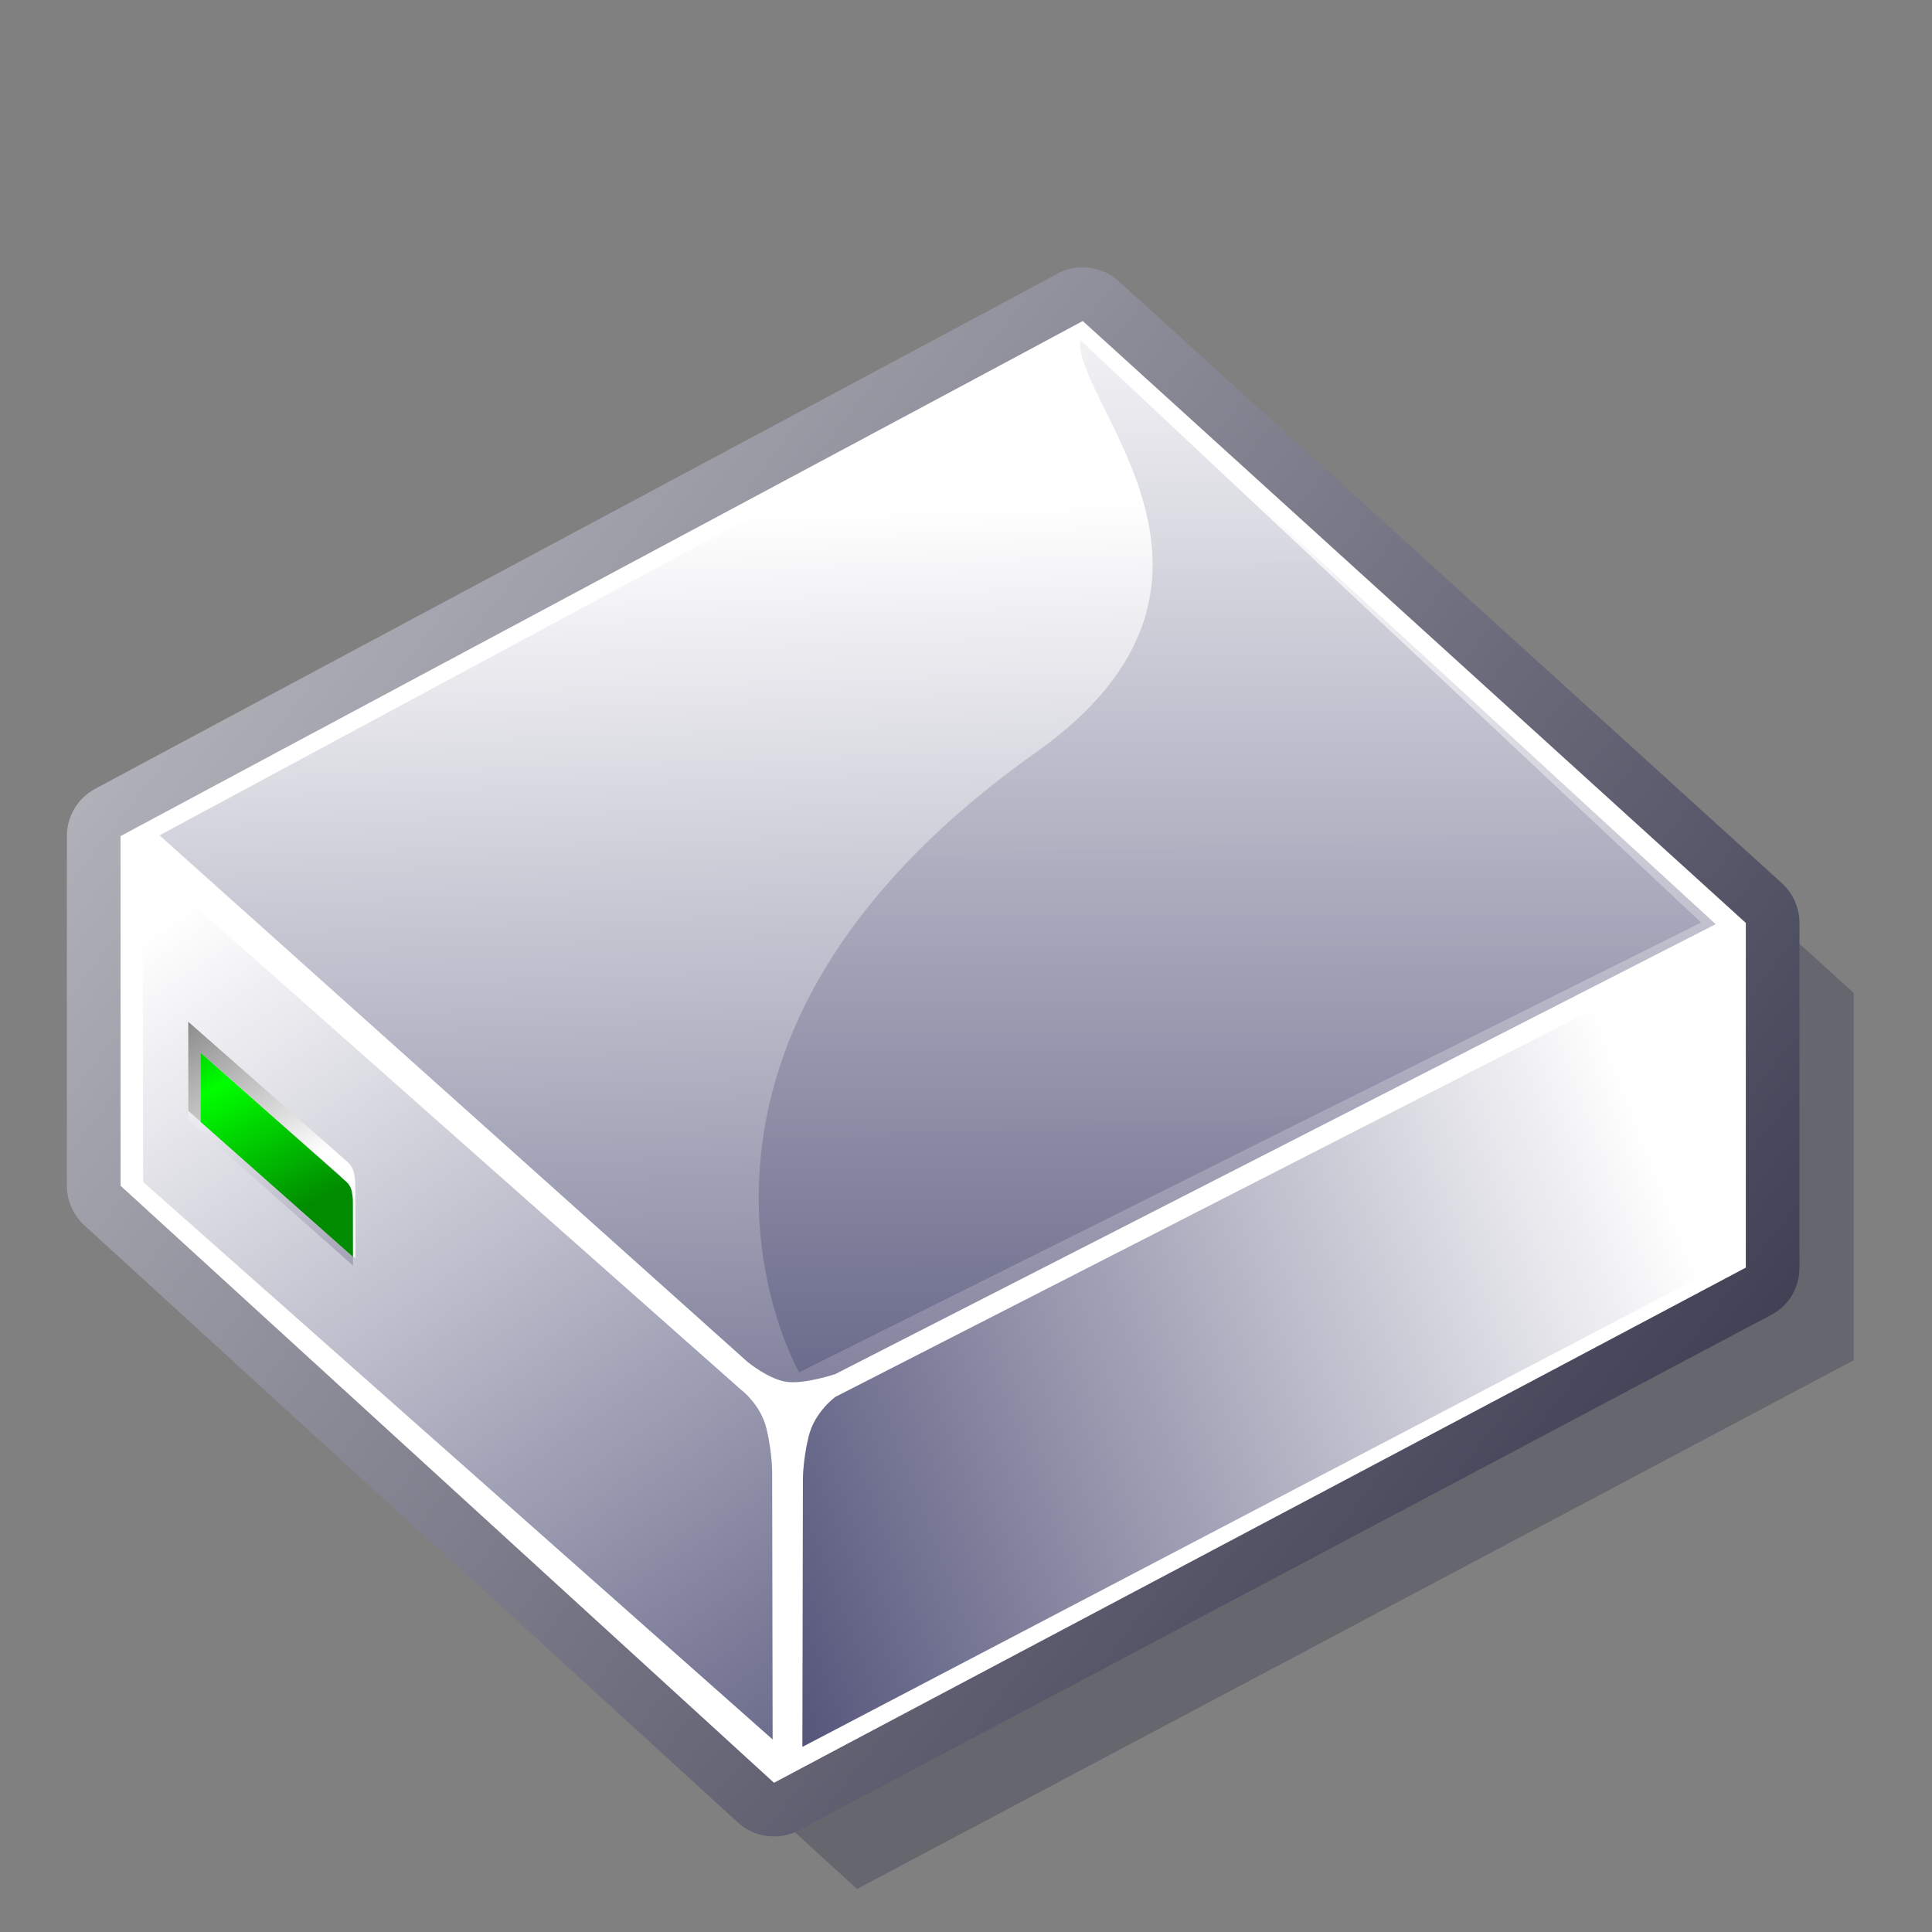 <?xml version="1.0" encoding="UTF-8" standalone="no"?>
<!DOCTYPE svg PUBLIC "-//W3C//DTD SVG 20010904//EN"
"http://www.w3.org/TR/2001/REC-SVG-20010904/DTD/svg10.dtd">
<!-- Created with Sodipodi ("http://www.sodipodi.com/") -->
<svg
   width="48pt"
   height="48pt"
   viewBox="0 0 144 144"
   xml:space="preserve"
   xmlns="http://www.w3.org/2000/svg"
   xmlns:xml="http://www.w3.org/XML/1998/namespace"
   xmlns:sodipodi="http://sodipodi.sourceforge.net/DTD/sodipodi-0.dtd"
   xmlns:xlink="http://www.w3.org/1999/xlink"
   id="svg153"
   sodipodi:version="0.32pre"
   sodipodi:docname="/home/cschalle/spherecrystal/SphereCrystal/icons/scalable/devices/gnome-dev-harddisk.svg"
   sodipodi:docbase="/home/cschalle/spherecrystal/SphereCrystal/icons/scalable/devices/">
  <rect x="0" y="0" width="144" height="144" fill="#808080" stroke="none"/>
  <defs
     id="defs194" />
  <sodipodi:namedview
     id="base" />
  <g
     id="Layer_x0020_1"
     style="fill-rule:nonzero;clip-rule:nonzero;stroke:#000000;stroke-miterlimit:4;">
    <path
       style="fill:none;stroke:none;"
       d="M144,144H0V0h144v144z"
       id="path155" />
    <g
       id="g156">
      <path
         style="opacity:0.2;fill:#000030;stroke:none;"
         d="M13.785,95.031v-27.73l73.573-39.415l50.81,46.125v27.371l-74.293,39.413l-50.09-45.765z"
         id="path157" />
      <path
         style="fill:#FFFFFF;stroke:none;"
         d="M7.361,89.09V61.361l73.572-39.415l50.811,46.126v27.371l-74.293,39.413L7.361,89.09z"
         id="path158" />
      <linearGradient
         id="aigrd1"
         gradientUnits="userSpaceOnUse"
         x1="-48.737"
         y1="-12.901"
         x2="128.049"
         y2="123.965">
        <stop
           offset="0"
           style="stop-color:#FFFFFF"
           id="stop160" />
        <stop
           offset="1"
           style="stop-color:#36364C"
           id="stop161" />
      </linearGradient>
      <path
         style="fill:url(#aigrd1);stroke:none;"
         d="M83.392,20.966l49.414,44.857c0.835,0.758,1.316,1.838,1.316,2.966V94.48c0,1.481-0.781,2.821-2.089,3.514l-32.749,17.36c-18.125,9.602-38.668,20.485-39.681,21.037c-1.499,0.816-3.351,0.592-4.611-0.56L6.288,91.331     c-0.829-0.758-1.304-1.831-1.304-2.955V62.318c0-1.458,0.793-2.8,2.07-3.504c0.776-0.427,15.51-8.309,32.571-17.435c17.877-9.563,38.139-20.401,39.144-20.956c1.498-0.826,3.356-0.607,4.623,0.542z M8.984,62.318c0,1.841,0,24.679,0,26.059     C10,89.303,56.058,131.388,57.69,132.879c1.942-1.058,70.811-37.517,72.433-38.398c0-1.853,0-24.306,0-25.691c-1.025-0.928-47.782-43.374-49.421-44.863c-1.937,1.068-70.11,37.506-71.718,38.392z"
         id="path162" />
      <linearGradient
         id="aigrd2"
         gradientUnits="userSpaceOnUse"
         x1="13.66"
         y1="67.732"
         x2="66.54"
         y2="144.798">
        <stop
           offset="0"
           style="stop-color:#FFFFFF"
           id="stop164" />
        <stop
           offset="1"
           style="stop-color:#4B4B73"
           id="stop165" />
      </linearGradient>
      <path
         style="fill:url(#aigrd2);stroke:none;"
         d="M57.552,109.88l0.036,19.77L10.67,88.097l-0.043-24.016l44.578,39.478c0,0,1.498,1.097,1.938,2.973c0.44,1.876,0.409,3.349,0.409,3.349z"
         id="path166" />
      <g
         id="g167">
        <linearGradient
           id="aigrd3"
           gradientUnits="userSpaceOnUse"
           x1="21.408"
           y1="87.326"
           x2="15.093"
           y2="75.58">
          <stop
             offset="0"
             style="stop-color:#FFFFFF"
             id="stop169" />
          <stop
             offset="1"
             style="stop-color:#8C8C8C"
             id="stop170" />
        </linearGradient>
        <path
           style="fill:url(#aigrd3);stroke:none;"
           d="M25.178,87.457c0,0,0.362,0.266,0.469,0.719c0.106,0.455,0.099,0.812,0.099,0.812l0.008,4.134l0.736,0.651l-0.01-5.479c0,0,0.009-0.409-0.113-0.93c-0.122-0.519-0.538-0.824-0.538-0.824L14.028,76.152l0.013,6.658l0.912,0.807      l-0.011-5.162l10.236,9.001z"
           id="path171" />
        <linearGradient
           id="aigrd4"
           gradientUnits="userSpaceOnUse"
           x1="13.626"
           y1="79.022"
           x2="27.417"
           y2="99.122">
          <stop
             offset="0"
             style="stop-color:#FFFFFF"
             id="stop173" />
          <stop
             offset="1"
             style="stop-color:#8C8CA4"
             id="stop174" />
        </linearGradient>
        <path
           style="fill:url(#aigrd4);stroke:none;"
           d="M14.041,82.81l0.001,0.651l12.27,10.867l-0.001-0.652L14.041,82.81z"
           id="path175" />
        <linearGradient
           id="aigrd5"
           gradientUnits="userSpaceOnUse"
           x1="22.774"
           y1="90.321"
           x2="12.638"
           y2="71.176">
          <stop
             offset="0.011"
             style="stop-color:#008B00"
             id="stop177" />
          <stop
             offset="0.522"
             style="stop-color:#00FF00"
             id="stop178" />
          <stop
             offset="1"
             style="stop-color:#006F00"
             id="stop179" />
        </linearGradient>
        <path
           style="fill:url(#aigrd5);stroke:none;"
           d="M26.302,89.543c0,0,0.008-0.357-0.099-0.812c-0.106-0.454-0.47-0.719-0.47-0.719l-10.792-9.556l0.011,5.162L26.31,93.676l-0.008-4.133z"
           id="path180" />
      </g>
      <linearGradient
         id="aigrd6"
         gradientUnits="userSpaceOnUse"
         x1="124.23"
         y1="88.605"
         x2="49.991"
         y2="117.186">
        <stop
           offset="0"
           style="stop-color:#FFFFFF"
           id="stop182" />
        <stop
           offset="1"
           style="stop-color:#4B4B73"
           id="stop183" />
      </linearGradient>
      <path
         style="fill:url(#aigrd6);stroke:none;"
         d="M59.843,110.435l-0.038,19.768l69.292-36.268l0.043-24.017l-66.869,34.194c0,0-1.551,1.099-2.006,2.974c-0.455,1.877-0.422,3.349-0.422,3.349z"
         id="path184" />
      <linearGradient
         id="aigrd7"
         gradientUnits="userSpaceOnUse"
         x1="68.941"
         y1="37.796"
         x2="72.141"
         y2="132.198">
        <stop
           offset="0"
           style="stop-color:#FFFFFF"
           id="stop186" />
        <stop
           offset="1"
           style="stop-color:#4B4B73"
           id="stop187" />
      </linearGradient>
      <path
         style="fill:url(#aigrd7);stroke:none;"
         d="M80.511,25.341l47.366,43.542l-65.622,33.533c0,0-2.14,0.719-3.507,0.594c-1.37-0.128-3.041-1.51-3.041-1.51l-43.818-39.24l68.622-36.919z"
         id="path188" />
      <linearGradient
         id="aigrd8"
         gradientUnits="userSpaceOnUse"
         x1="91.692"
         y1="17.462"
         x2="91.692"
         y2="119.775">
        <stop
           offset="0"
           style="stop-color:#FFFFFF"
           id="stop190" />
        <stop
           offset="1"
           style="stop-color:#4B4B73"
           id="stop191" />
      </linearGradient>
      <path
         style="opacity:0.95;fill:url(#aigrd8);stroke:none;"
         d="M77.211,56.084c17.733-12.57,2.77-26.07,3.3-30.743l46.277,43.419l-67.224,33.525c0,0-13.799-23.91,17.646-46.201z"
         id="path192" />
    </g>
  </g>
</svg>
